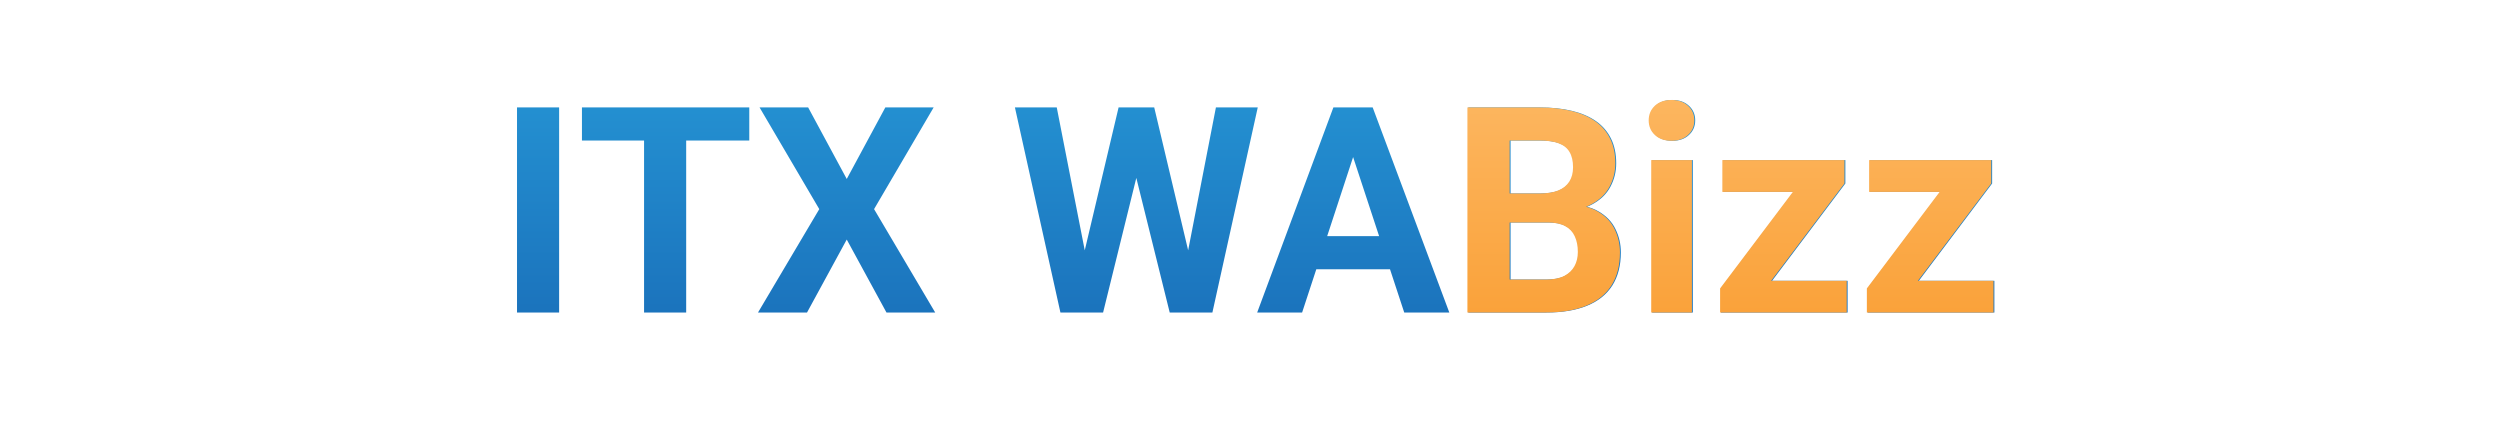 <svg width="312" height="54" viewBox="0 0 312 54" fill="none" xmlns="http://www.w3.org/2000/svg">
<path d="M69.779 13.406V39H64.523V13.406H69.779ZM85.635 13.406V39H80.379V13.406H85.635ZM93.51 13.406V17.537H72.627V13.406H93.51ZM100.857 13.406L105.674 22.336L110.49 13.406H116.52L109.084 26.098L116.713 39H110.631L105.674 29.895L100.717 39H94.6L102.246 26.098L94.793 13.406H100.857ZM134.502 34.94L139.6 13.406H142.447L143.098 16.992L137.666 39H134.607L134.502 34.94ZM131.883 13.406L136.102 34.94L135.75 39H132.34L126.662 13.406H131.883ZM147.58 34.852L151.746 13.406H156.967L151.307 39H147.896L147.58 34.852ZM144.047 13.406L149.18 35.027L149.039 39H145.98L140.514 16.975L141.217 13.406H144.047ZM169.465 17.783L162.504 39H156.896L166.406 13.406H169.975L169.465 17.783ZM175.248 39L168.27 17.783L167.707 13.406H171.311L180.873 39H175.248ZM174.932 29.473V33.603H161.414V29.473H174.932ZM193.266 27.768H186.691L186.656 24.146H192.176C193.148 24.146 193.945 24.023 194.566 23.777C195.188 23.52 195.65 23.15 195.955 22.67C196.271 22.178 196.43 21.58 196.43 20.877C196.43 20.08 196.277 19.436 195.973 18.943C195.68 18.451 195.217 18.094 194.584 17.871C193.963 17.648 193.16 17.537 192.176 17.537H188.52V39H183.246V13.406H192.176C193.664 13.406 194.994 13.547 196.166 13.828C197.35 14.109 198.352 14.537 199.172 15.111C199.992 15.685 200.619 16.412 201.053 17.291C201.486 18.158 201.703 19.189 201.703 20.385C201.703 21.439 201.463 22.412 200.982 23.303C200.514 24.193 199.77 24.92 198.75 25.482C197.742 26.045 196.424 26.355 194.795 26.414L193.266 27.768ZM193.037 39H185.25L187.307 34.887H193.037C193.963 34.887 194.719 34.74 195.305 34.447C195.891 34.143 196.324 33.732 196.605 33.217C196.887 32.701 197.027 32.109 197.027 31.441C197.027 30.691 196.898 30.041 196.641 29.49C196.395 28.939 195.996 28.518 195.445 28.225C194.895 27.92 194.168 27.768 193.266 27.768H188.186L188.221 24.146H194.549L195.762 25.57C197.32 25.547 198.574 25.822 199.523 26.396C200.484 26.959 201.182 27.691 201.615 28.594C202.061 29.496 202.283 30.463 202.283 31.494C202.283 33.135 201.926 34.518 201.211 35.643C200.496 36.756 199.447 37.594 198.064 38.156C196.693 38.719 195.018 39 193.037 39ZM211.266 19.98V39H206.186V19.98H211.266ZM205.869 15.023C205.869 14.285 206.127 13.676 206.643 13.195C207.158 12.715 207.85 12.475 208.717 12.475C209.572 12.475 210.258 12.715 210.773 13.195C211.301 13.676 211.564 14.285 211.564 15.023C211.564 15.762 211.301 16.371 210.773 16.852C210.258 17.332 209.572 17.572 208.717 17.572C207.85 17.572 207.158 17.332 206.643 16.852C206.127 16.371 205.869 15.762 205.869 15.023ZM230.584 35.045V39H216.135V35.045H230.584ZM230.303 22.898L218.174 39H214.781V35.994L226.857 19.98H230.303V22.898ZM228.51 19.98V23.953H215.062V19.98H228.51ZM248.9 35.045V39H234.451V35.045H248.9ZM248.619 22.898L236.49 39H233.098V35.994L245.174 19.98H248.619V22.898ZM246.826 19.98V23.953H233.379V19.98H246.826Z" fill="url(#paint0_linear_5_19413)"/>
<path d="M193.152 27.768H186.578L186.543 24.146H192.062C193.035 24.146 193.832 24.023 194.453 23.777C195.074 23.52 195.537 23.15 195.842 22.67C196.158 22.178 196.316 21.58 196.316 20.877C196.316 20.08 196.164 19.436 195.859 18.943C195.566 18.451 195.104 18.094 194.471 17.871C193.85 17.648 193.047 17.537 192.062 17.537H188.406V39H183.133V13.406H192.062C193.551 13.406 194.881 13.547 196.053 13.828C197.236 14.109 198.238 14.537 199.059 15.111C199.879 15.685 200.506 16.412 200.939 17.291C201.373 18.158 201.59 19.189 201.59 20.385C201.59 21.439 201.35 22.412 200.869 23.303C200.4 24.193 199.656 24.92 198.637 25.482C197.629 26.045 196.311 26.355 194.682 26.414L193.152 27.768ZM192.924 39H185.137L187.193 34.887H192.924C193.85 34.887 194.605 34.74 195.191 34.447C195.777 34.143 196.211 33.732 196.492 33.217C196.773 32.701 196.914 32.109 196.914 31.441C196.914 30.691 196.785 30.041 196.527 29.49C196.281 28.939 195.883 28.518 195.332 28.225C194.781 27.92 194.055 27.768 193.152 27.768H188.072L188.107 24.146H194.436L195.648 25.57C197.207 25.547 198.461 25.822 199.41 26.396C200.371 26.959 201.068 27.691 201.502 28.594C201.947 29.496 202.17 30.463 202.17 31.494C202.17 33.135 201.812 34.518 201.098 35.643C200.383 36.756 199.334 37.594 197.951 38.156C196.58 38.719 194.904 39 192.924 39ZM211.152 19.98V39H206.072V19.98H211.152ZM205.756 15.023C205.756 14.285 206.014 13.676 206.529 13.195C207.045 12.715 207.736 12.475 208.604 12.475C209.459 12.475 210.145 12.715 210.66 13.195C211.188 13.676 211.451 14.285 211.451 15.023C211.451 15.762 211.188 16.371 210.66 16.852C210.145 17.332 209.459 17.572 208.604 17.572C207.736 17.572 207.045 17.332 206.529 16.852C206.014 16.371 205.756 15.762 205.756 15.023ZM230.471 35.045V39H216.021V35.045H230.471ZM230.189 22.898L218.061 39H214.668V35.994L226.744 19.98H230.189V22.898ZM228.396 19.98V23.953H214.949V19.98H228.396ZM248.787 35.045V39H234.338V35.045H248.787ZM248.506 22.898L236.377 39H232.984V35.994L245.061 19.98H248.506V22.898ZM246.713 19.98V23.953H233.266V19.98H246.713Z" fill="url(#paint1_linear_5_19413)"/>
<defs>
<linearGradient id="paint0_linear_5_19413" x1="156" y1="0" x2="156" y2="54" gradientUnits="userSpaceOnUse">
<stop stop-color="#289EDB"/>
<stop offset="1" stop-color="#1663B1"/>
</linearGradient>
<linearGradient id="paint1_linear_5_19413" x1="213.5" y1="0" x2="213.5" y2="54" gradientUnits="userSpaceOnUse">
<stop stop-color="#FEBF70"/>
<stop offset="1" stop-color="#F89726"/>
</linearGradient>
</defs>
</svg>

